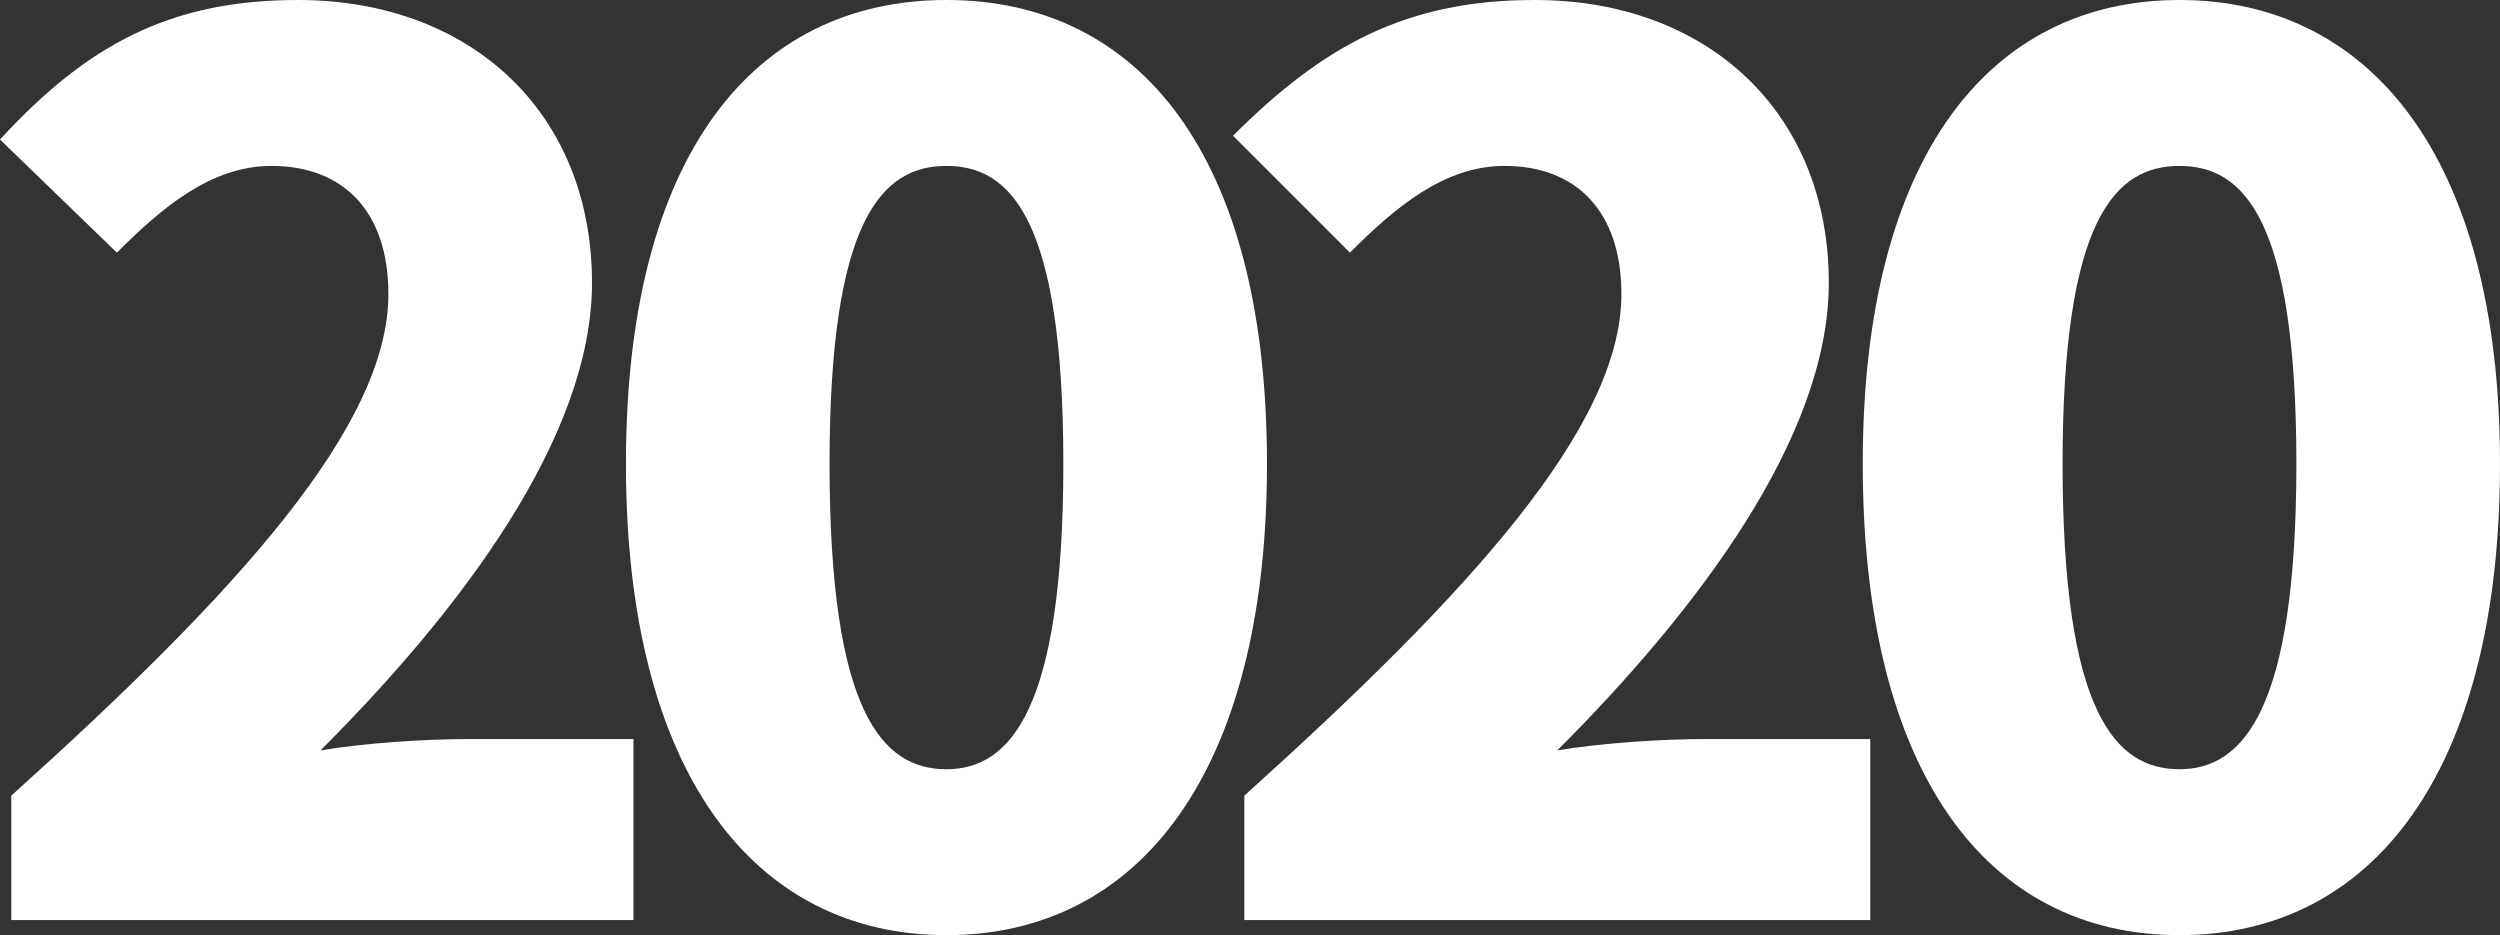 <?xml version="1.0" encoding="utf-8"?>
<!-- Generator: Adobe Illustrator 24.0.3, SVG Export Plug-In . SVG Version: 6.00 Build 0)  -->
<svg version="1.1" id="레이어_1" xmlns="http://www.w3.org/2000/svg" xmlns:xlink="http://www.w3.org/1999/xlink" x="0px"
	 y="0px" viewBox="0 0 66.3 24.8" style="enable-background:new 0 0 66.3 24.8;" xml:space="preserve">
<rect x="0" y="0" width="66.3" height="24.8" fill="#333333" stroke="none"/>
<style type="text/css">
	.st0{fill:#FFFFFF;}
</style>
<g>
	<path class="st0" d="M0.3,21.1c6-5.4,10-9.8,10-13.3c0-2.2-1.2-3.4-3.1-3.4c-1.6,0-2.9,1.1-4.1,2.3L0,3.7C2.3,1.2,4.5,0,7.9,0
		c4.6,0,7.8,3,7.8,7.5c0,4.1-3.5,8.7-7.2,12.4c1.2-0.2,2.8-0.3,3.9-0.3h4.4v4.8H0.3V21.1z"/>
	<path class="st0" d="M16.6,12.3C16.6,4.1,20,0,25.1,0s8.5,4.1,8.5,12.3c0,8.2-3.4,12.5-8.5,12.5S16.6,20.5,16.6,12.3z M28.2,12.3
		c0-6.5-1.4-7.9-3.1-7.9c-1.7,0-3.1,1.4-3.1,7.9c0,6.6,1.4,8.1,3.1,8.1C26.8,20.4,28.2,18.8,28.2,12.3z"/>
	<path class="st0" d="M33,21.1c6-5.4,10-9.8,10-13.3c0-2.2-1.2-3.4-3.1-3.4c-1.6,0-2.9,1.1-4.1,2.3l-3.1-3.1C35.1,1.2,37.3,0,40.7,0
		c4.6,0,7.8,3,7.8,7.5c0,4.1-3.5,8.7-7.2,12.4c1.2-0.2,2.8-0.3,3.9-0.3h4.4v4.8H33V21.1z"/>
	<path class="st0" d="M49.4,12.3C49.4,4.1,52.8,0,57.8,0s8.5,4.1,8.5,12.3c0,8.2-3.4,12.5-8.5,12.5S49.4,20.5,49.4,12.3z M60.9,12.3
		c0-6.5-1.4-7.9-3.1-7.9c-1.7,0-3.1,1.4-3.1,7.9c0,6.6,1.4,8.1,3.1,8.1C59.5,20.4,60.9,18.8,60.9,12.3z"/>
</g>
</svg>
